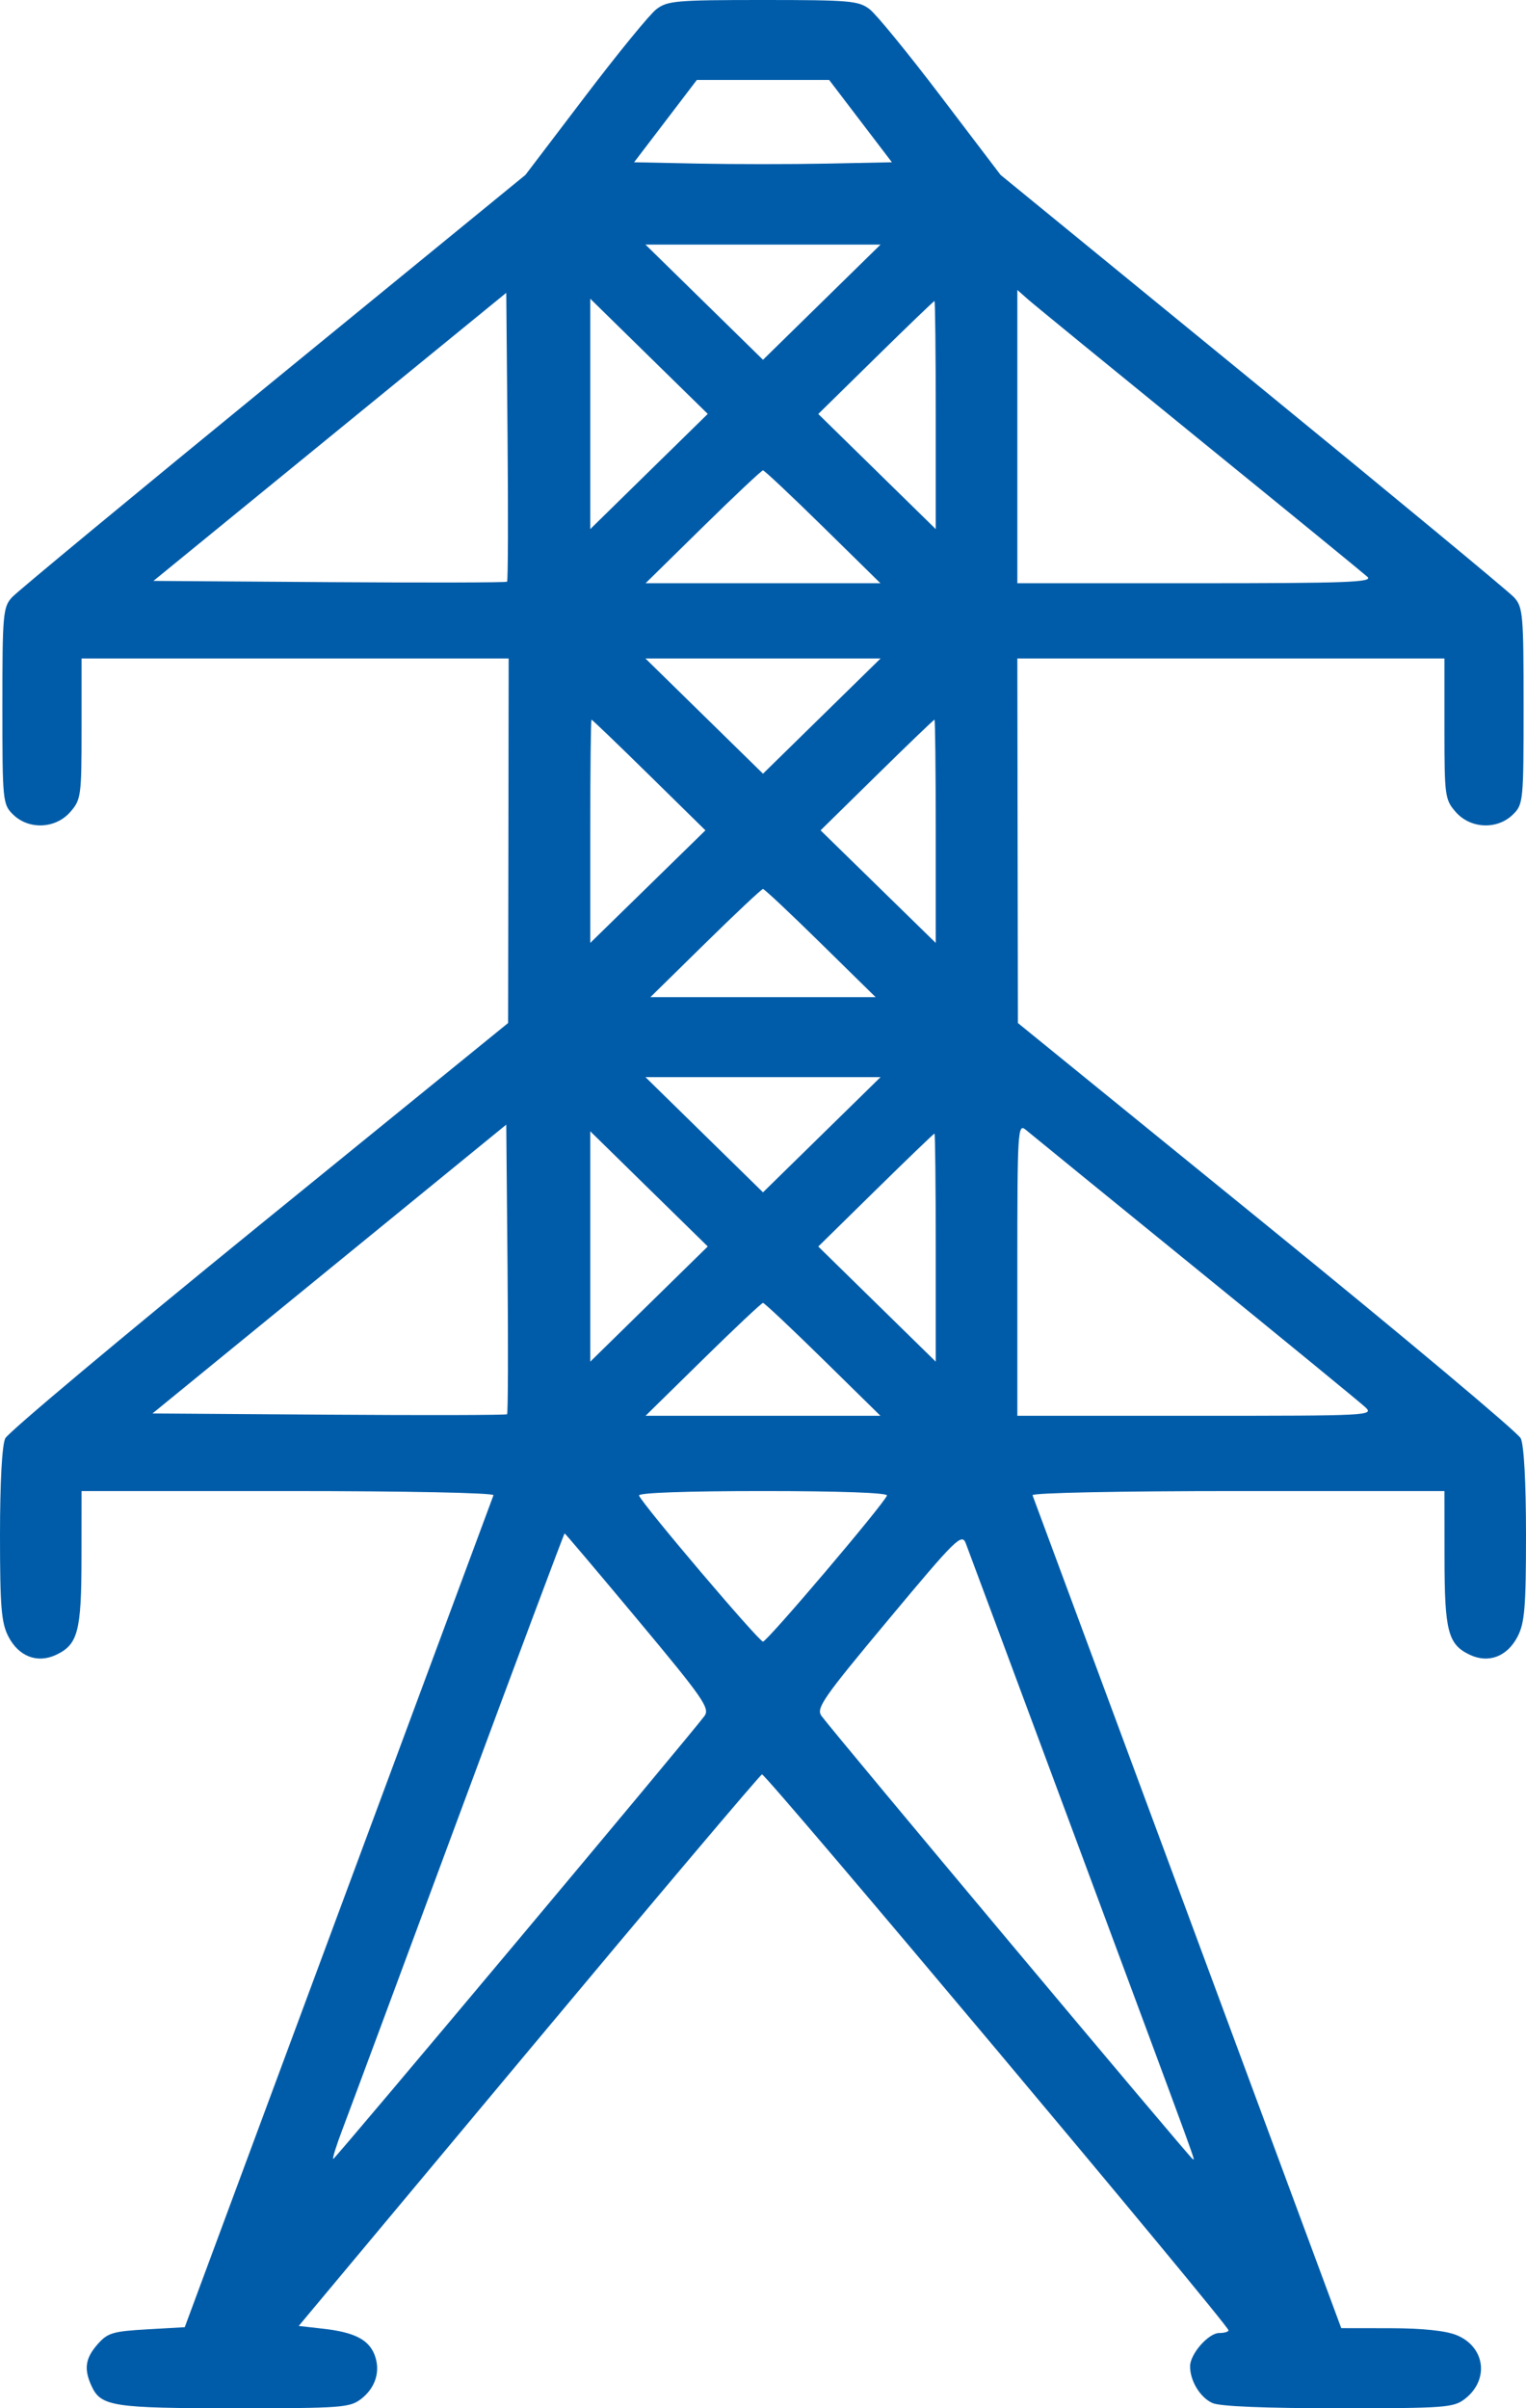 <svg width="45" height="71" viewBox="0 0 45 71" fill="none" xmlns="http://www.w3.org/2000/svg">
<path fill-rule="evenodd" clip-rule="evenodd" d="M19.353 0.274C19.158 0.424 18.21 1.584 17.247 2.852L15.495 5.156L8.066 11.229C3.98 14.569 0.509 17.44 0.353 17.61C0.09 17.897 0.07 18.113 0.07 20.812C0.07 23.619 0.08 23.715 0.386 24.014C0.85 24.469 1.636 24.435 2.07 23.941C2.391 23.576 2.405 23.467 2.405 21.486V19.414H8.703H15L14.992 24.788L14.983 30.161L7.647 36.124C3.612 39.404 0.24 42.23 0.155 42.405C0.06 42.601 -0 43.702 2.49766e-07 45.248C0 47.377 0.039 47.847 0.248 48.249C0.552 48.838 1.101 49.047 1.653 48.788C2.299 48.484 2.401 48.096 2.403 45.935L2.405 43.959H8.502C11.986 43.959 14.579 44.012 14.552 44.082C14.526 44.15 12.467 49.696 9.976 56.407L5.448 68.61L4.327 68.674C3.325 68.731 3.172 68.778 2.877 69.114C2.512 69.53 2.468 69.846 2.704 70.354C2.978 70.944 3.345 71 6.921 71C10.069 71 10.316 70.982 10.649 70.725C11.077 70.395 11.229 69.897 11.045 69.423C10.871 68.975 10.445 68.758 9.538 68.656L8.809 68.573L15.584 60.461C19.31 55.999 22.409 52.332 22.47 52.312C22.578 52.277 36.227 68.537 36.227 68.701C36.227 68.745 36.104 68.781 35.954 68.781C35.635 68.781 35.094 69.4 35.094 69.764C35.094 70.195 35.393 70.685 35.754 70.846C35.975 70.945 37.3 71 39.469 71C42.616 71 42.863 70.982 43.196 70.725C43.924 70.164 43.799 69.19 42.954 68.844C42.634 68.713 41.954 68.642 41.007 68.64L39.552 68.638L35.024 56.421C32.533 49.702 30.474 44.15 30.448 44.082C30.421 44.012 33.014 43.959 36.498 43.959H42.595L42.597 45.935C42.599 48.096 42.701 48.484 43.347 48.788C43.899 49.047 44.447 48.838 44.752 48.249C44.961 47.847 45 47.377 45 45.248C45 43.702 44.94 42.601 44.845 42.405C44.76 42.23 41.388 39.404 37.353 36.124L30.017 30.161L30.008 24.788L30 19.414H36.297H42.595V21.486C42.595 23.467 42.609 23.576 42.93 23.941C43.364 24.435 44.15 24.469 44.614 24.014C44.92 23.715 44.929 23.619 44.929 20.812C44.929 18.113 44.91 17.897 44.647 17.61C44.491 17.44 41.02 14.569 36.934 11.229L29.505 5.156L27.753 2.852C26.79 1.584 25.842 0.424 25.647 0.274C25.321 0.022 25.065 0 22.5 0C19.935 0 19.679 0.022 19.353 0.274ZM25.376 3.571L26.301 4.784L24.401 4.823C23.355 4.844 21.645 4.844 20.599 4.823L18.699 4.784L19.624 3.571L20.549 2.357H22.5H24.451L25.376 3.571ZM24.233 8.909L22.5 10.607L20.767 8.909L19.034 7.211H22.5H25.966L24.233 8.909ZM14.953 17.149C14.925 17.176 12.567 17.182 9.713 17.162L4.525 17.126L9.727 12.879L14.929 8.633L14.967 12.866C14.987 15.194 14.981 17.121 14.953 17.149ZM35.377 12.965C37.985 15.084 40.211 16.903 40.325 17.007C40.5 17.166 39.714 17.195 35.266 17.195H30V12.872V8.549L30.319 8.83C30.494 8.985 32.77 10.845 35.377 12.965ZM19.138 13.901L17.406 15.599V12.203V8.807L19.138 10.505L20.871 12.203L19.138 13.901ZM27.594 12.237V15.599L25.862 13.902L24.13 12.205L25.825 10.54C26.757 9.624 27.536 8.875 27.557 8.875C27.577 8.875 27.594 10.388 27.594 12.237ZM24.269 15.531L25.963 17.195H22.5H19.037L20.731 15.531C21.663 14.616 22.459 13.867 22.5 13.867C22.541 13.867 23.337 14.616 24.269 15.531ZM24.233 21.112L22.5 22.81L20.767 21.112L19.034 19.414H22.5H25.966L24.233 21.112ZM19.141 22.848L20.802 24.48L19.104 26.14L17.406 27.799V24.508C17.406 22.698 17.423 21.217 17.443 21.217C17.464 21.217 18.228 21.951 19.141 22.848ZM27.594 24.508V27.799L25.896 26.14L24.198 24.48L25.859 22.848C26.772 21.951 27.536 21.217 27.557 21.217C27.577 21.217 27.594 22.698 27.594 24.508ZM24.198 27.804L25.821 29.398H22.5H19.179L20.802 27.804C21.694 26.927 22.459 26.209 22.5 26.209C22.541 26.209 23.306 26.927 24.198 27.804ZM24.233 33.454L22.5 35.152L20.767 33.454L19.034 31.756H22.5H25.966L24.233 33.454ZM14.953 41.694C14.925 41.721 12.561 41.727 9.699 41.707L4.497 41.671L9.713 37.413L14.929 33.156L14.967 37.4C14.987 39.734 14.981 41.666 14.953 41.694ZM35.236 37.37C37.843 39.489 40.102 41.34 40.256 41.482C40.528 41.734 40.412 41.74 35.267 41.74H30V37.42C30 33.318 30.013 33.11 30.248 33.308C30.384 33.423 32.629 35.25 35.236 37.37ZM19.138 38.446L17.406 40.144V36.748V33.352L19.138 35.05L20.871 36.748L19.138 38.446ZM27.594 36.782V40.144L25.862 38.447L24.13 36.75L25.825 35.085C26.757 34.169 27.536 33.42 27.557 33.42C27.577 33.42 27.594 34.933 27.594 36.782ZM24.269 40.076L25.963 41.74H22.5H19.037L20.731 40.076C21.663 39.161 22.459 38.412 22.5 38.412C22.541 38.412 23.337 39.161 24.269 40.076ZM26.156 44.09C26.064 44.343 22.623 48.397 22.5 48.397C22.377 48.397 18.936 44.343 18.844 44.09C18.816 44.01 20.246 43.959 22.5 43.959C24.754 43.959 26.184 44.01 26.156 44.09ZM18.82 47.772C20.733 50.064 20.941 50.363 20.775 50.589C20.375 51.133 9.883 63.65 9.827 63.65C9.794 63.65 9.915 63.26 10.096 62.784C10.278 62.307 11.82 58.157 13.523 53.562C15.226 48.967 16.634 45.207 16.65 45.207C16.666 45.207 17.643 46.361 18.82 47.772ZM31.725 54.221C35.546 64.504 35.234 63.65 35.168 63.65C35.115 63.65 24.602 51.102 24.225 50.589C24.059 50.363 24.269 50.062 26.196 47.753C28.195 45.356 28.361 45.193 28.48 45.5C28.55 45.682 30.01 49.606 31.725 54.221Z" fill="#005CA9"/>
</svg>
